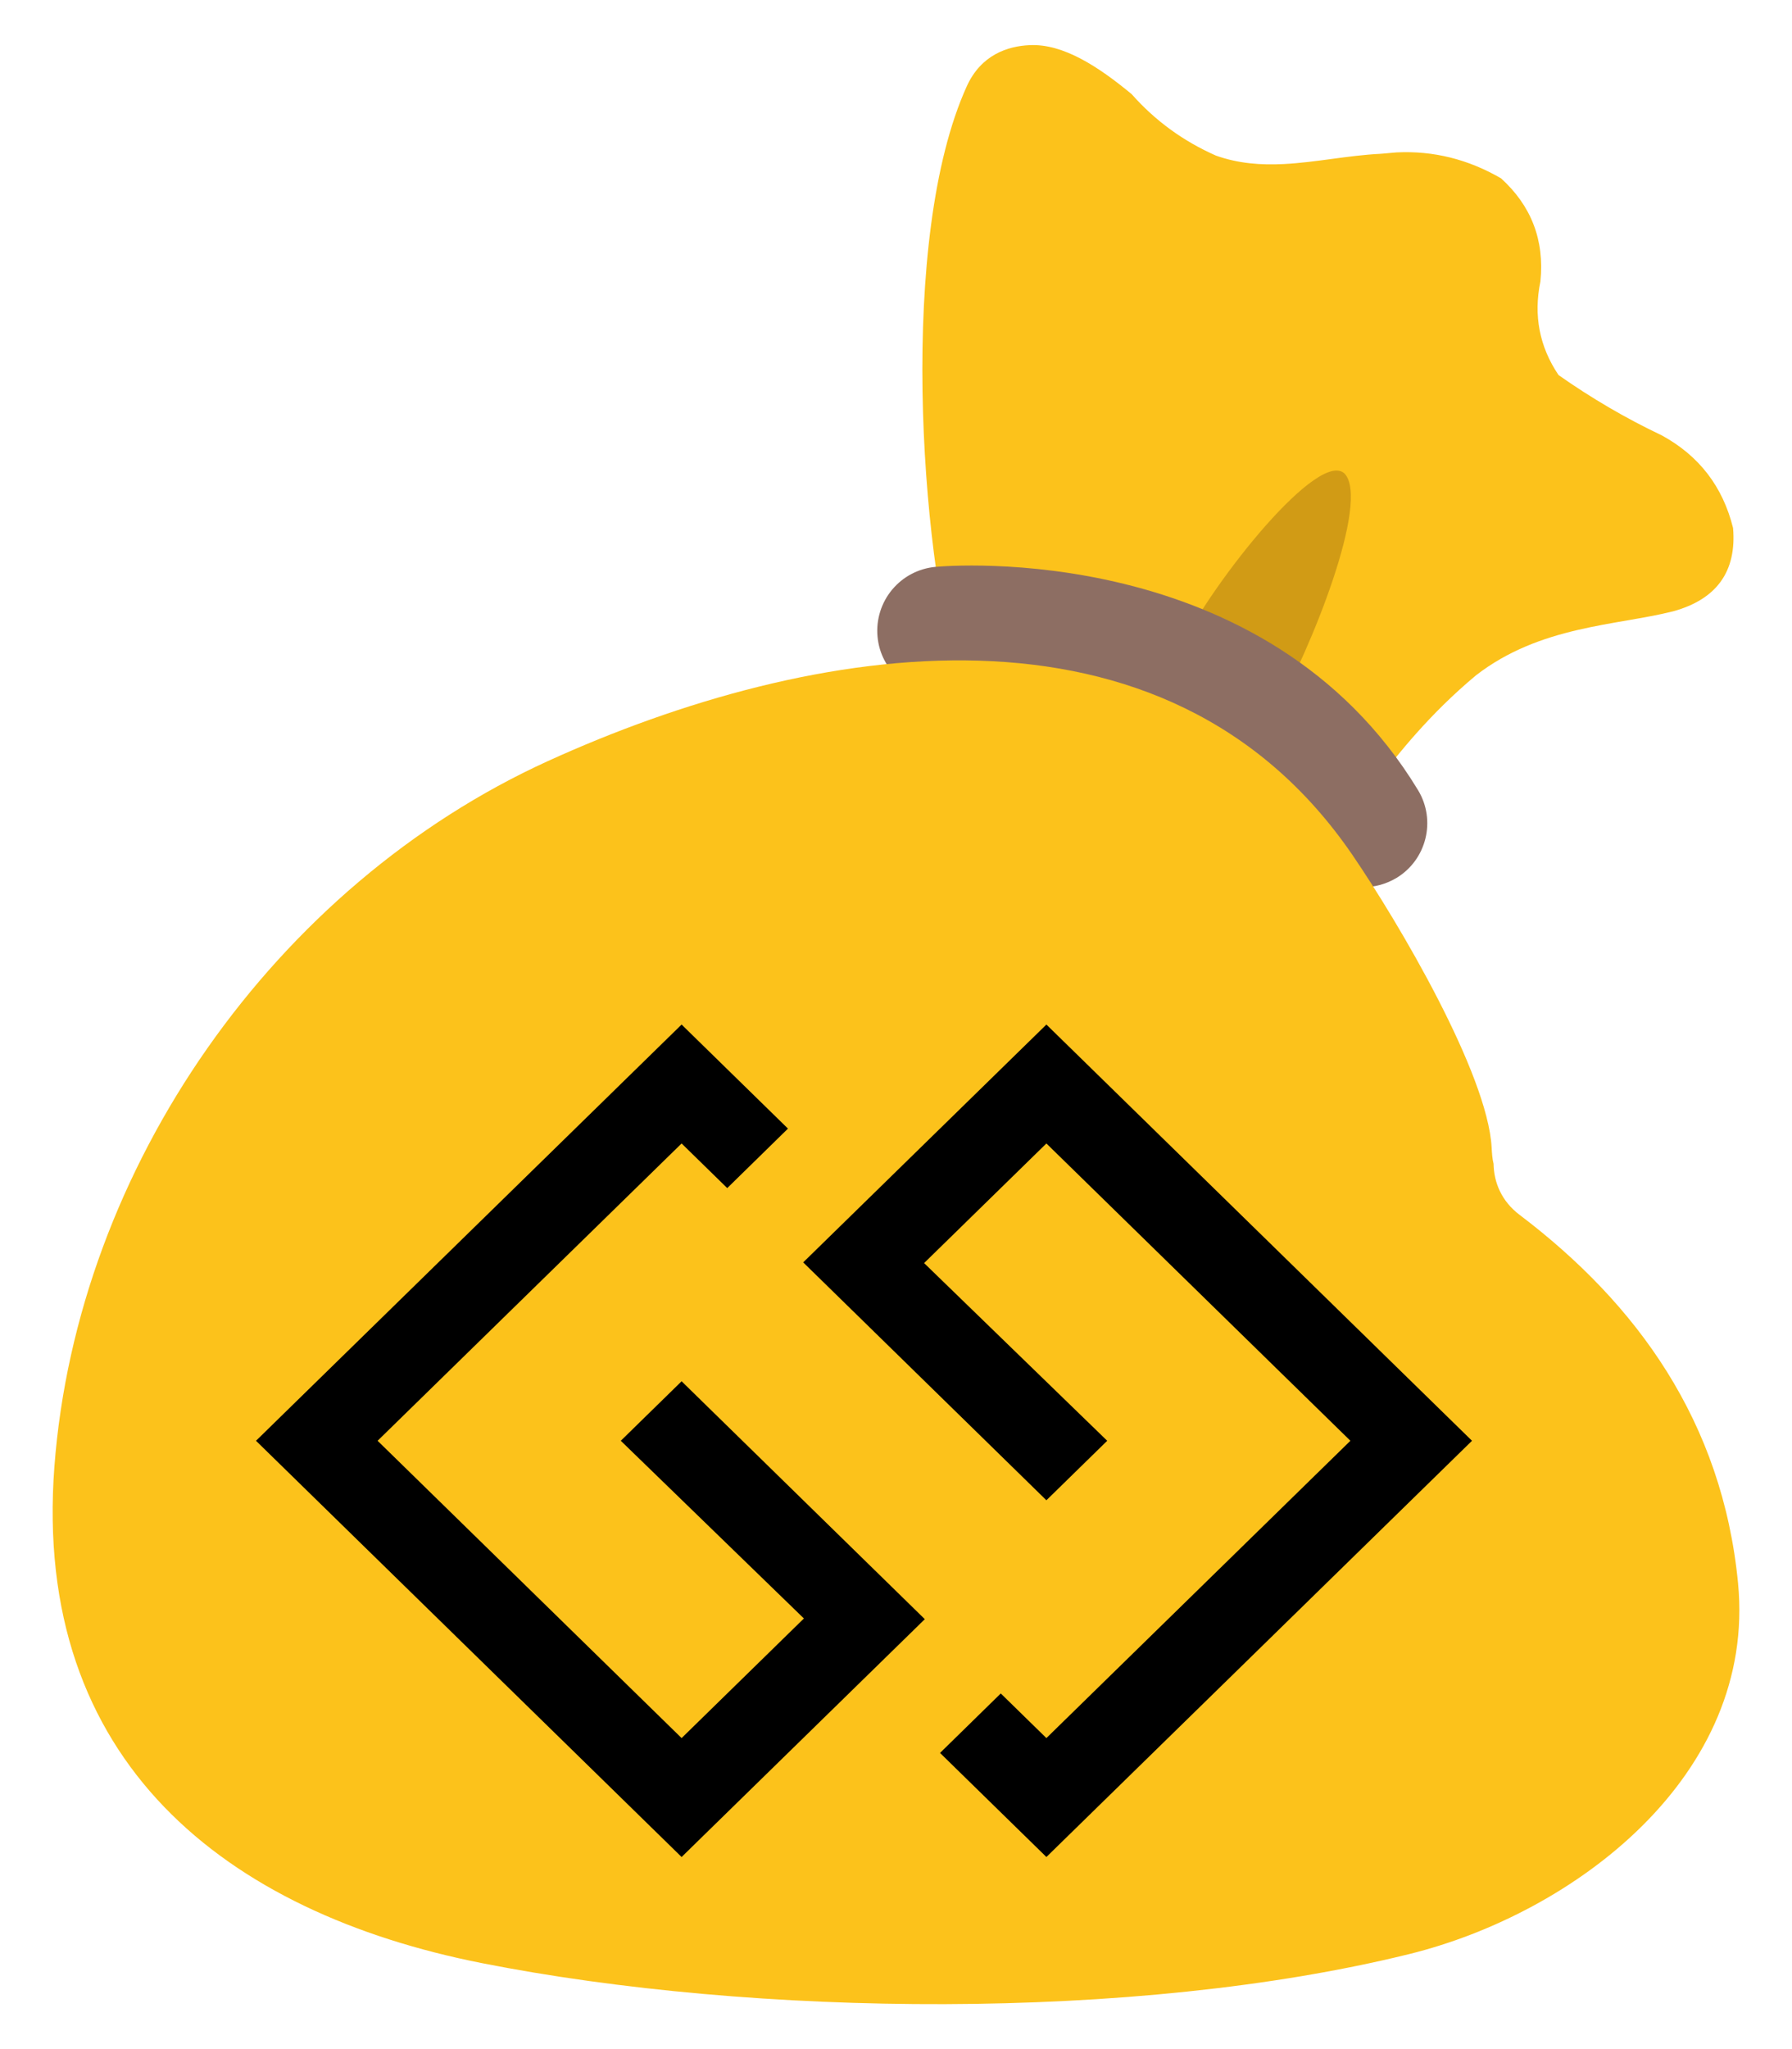 <svg width="28" height="32" viewBox="0 0 28 32" fill="none" xmlns="http://www.w3.org/2000/svg">
<path d="M15.107 1.345C15.329 0.857 15.744 0.72 16.089 0.705C16.614 0.68 17.164 1.042 17.682 1.47C18.049 1.885 18.489 2.205 18.999 2.43C19.352 2.555 19.702 2.58 20.057 2.562C20.557 2.537 21.064 2.427 21.567 2.402L21.594 2.4L21.822 2.38C22.397 2.352 22.939 2.487 23.454 2.785C23.927 3.215 24.134 3.75 24.069 4.395C23.959 4.927 24.054 5.415 24.352 5.857C24.864 6.217 25.402 6.532 25.967 6.8C26.552 7.12 26.919 7.602 27.079 8.245C27.137 8.925 26.822 9.36 26.142 9.547C25.257 9.77 24.067 9.77 23.064 10.545C21.599 11.767 21.139 13 20.502 13.187C20.189 12.832 18.239 11.325 14.969 10.602C14.384 8.585 14.029 3.715 15.107 1.345Z" fill="#FCC21B"/>
<path d="M18.408 10.173C18.983 9.023 20.621 7 21.013 7.4C21.401 7.835 20.508 10.095 19.881 11.203C19.658 10.968 18.941 10.475 18.628 10.393" fill="#D19B15"/>
<path d="M21.301 13.855C20.963 13.855 20.633 13.683 20.446 13.373C18.726 10.543 14.831 10.84 14.793 10.845C14.243 10.89 13.758 10.485 13.711 9.938C13.688 9.674 13.77 9.412 13.939 9.209C14.108 9.006 14.35 8.878 14.613 8.853C14.823 8.833 19.781 8.425 22.156 12.338C22.443 12.81 22.291 13.425 21.821 13.71C21.656 13.808 21.478 13.855 21.301 13.855Z" fill="#8D6E63"/>
<path d="M22.015 30.517C17.732 31.573 11.78 31.497 7.527 30.657C3.547 29.87 0.5 27.523 0.85 22.902C1.205 18.227 4.302 13.825 8.562 11.885C12.685 10.008 18.217 9.093 21.132 13.352C21.857 14.412 23.242 16.765 23.307 17.92C23.312 18.012 23.317 18.095 23.337 18.175C23.342 18.465 23.46 18.758 23.745 18.973C25.577 20.36 26.912 22.2 27.157 24.723C27.447 27.73 24.602 29.88 22.015 30.517Z" fill="#FCC21B"/>
<path d="M10.65 21.571L14.45 25.286L10.65 29L4 22.5L10.65 16L12.312 17.625L11.363 18.554L10.65 17.857L5.9 22.5L10.65 27.143L12.561 25.275L9.7 22.5L10.65 21.571ZM16.35 16L12.55 19.714L16.35 23.429L17.3 22.5L14.439 19.725L16.35 17.857L21.1 22.5L16.35 27.143L15.637 26.446L14.688 27.375L16.35 29L23 22.5L16.35 16Z" fill="black"/>
</svg>
